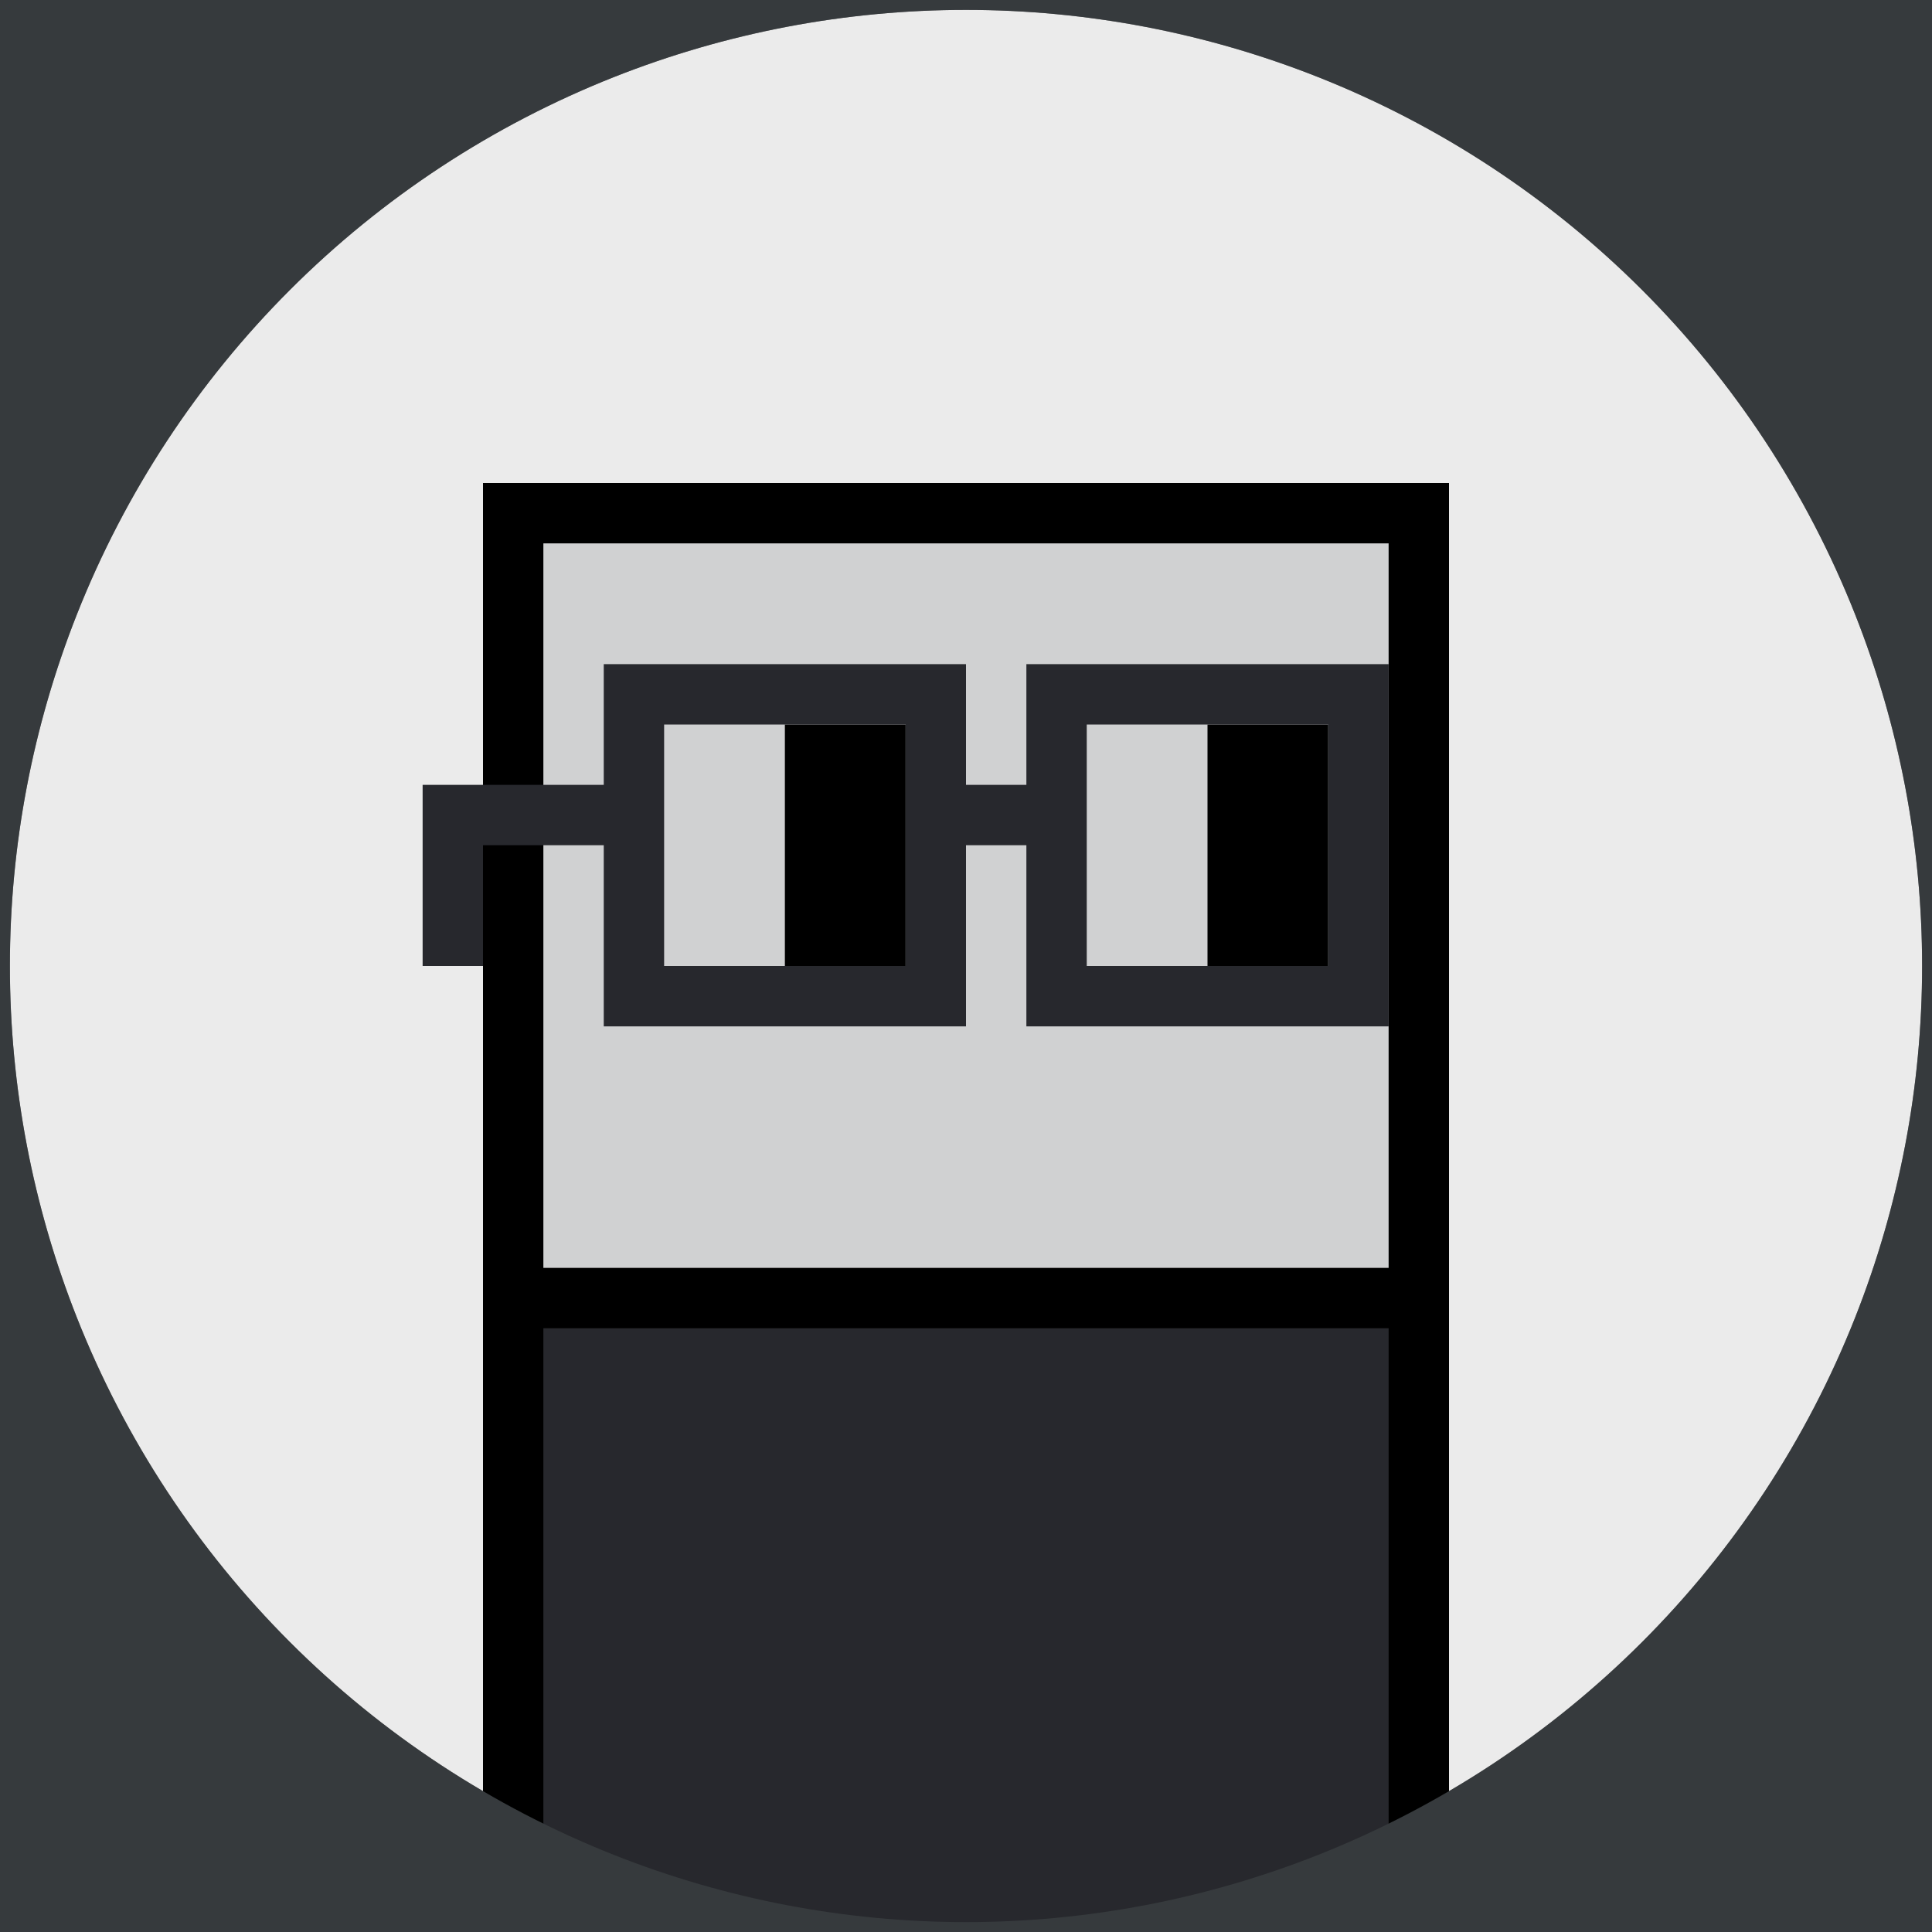 <?xml version="1.0" encoding="utf-8"?>
<!-- Generator: Adobe Illustrator 16.0.0, SVG Export Plug-In . SVG Version: 6.00 Build 0)  -->
<!DOCTYPE svg PUBLIC "-//W3C//DTD SVG 1.1//EN" "http://www.w3.org/Graphics/SVG/1.1/DTD/svg11.dtd">
<svg version="1.1" xmlns="http://www.w3.org/2000/svg" xmlns:xlink="http://www.w3.org/1999/xlink" x="0px" y="0px" width="250px"
	 height="250px" viewBox="0 0 250 250" enable-background="new 0 0 250 250" xml:space="preserve">
<rect x="0" y="0" width="250" height="250" fill="#808080" stroke="none"/>
<g id="Layer_08">
	<path fill="#EBEBEB" d="M125,1.281c15.602,0,31.033,2.944,45.54,8.686c15.717,6.223,29.989,15.597,41.941,27.549
		c11.954,11.954,21.329,26.225,27.552,41.943c5.743,14.506,8.687,29.938,8.687,45.542c0,15.601-2.944,31.032-8.686,45.539
		c-6.223,15.718-15.597,29.989-27.549,41.942c-11.954,11.954-26.225,21.328-41.943,27.551c-14.506,5.743-29.938,8.687-45.542,8.687
		c-15.601,0-31.032-2.943-45.539-8.686c-15.717-6.222-29.989-15.596-41.942-27.549c-11.954-11.953-21.328-26.225-27.551-41.943
		C4.224,156.035,1.281,140.603,1.281,125s2.943-31.034,8.686-45.54c6.222-15.716,15.596-29.988,27.549-41.942
		C49.468,25.566,63.741,16.19,79.458,9.968C93.965,4.225,109.397,1.281,125,1.281z"/>
</g>
<g id="Layer_03">
	<rect x="140.625" y="93.75" fill="#FFFFFF" width="15.625" height="31.25"/>
	<rect x="85.938" y="93.75" fill="#FFFFFF" width="15.625" height="31.25"/>
</g>
<g id="Layer_01">
	<polygon fill="#D0D1D2" points="68.455,109.124 68.455,68.801 181.545,68.801 181.545,165.574 68.455,165.574 	"/>
</g>
<g id="Layer_04">
	<rect x="62.5" y="167.862" fill="#27282D" width="125" height="82.138"/>
</g>
<g id="Default">
	<path d="M62.5,250V62.5h125V250h-7.813v-78.125H70.312V250H62.5z M70.312,109.375v54.688h109.375v-93.75H70.312V109.375z"/>
	<rect x="101.563" y="93.75" width="15.625" height="31.25"/>
	<rect x="156.25" y="93.75" width="15.625" height="31.25"/>
	<path fill="#363A3D" d="M0,250V0h250v250H0z M125,1.281c-15.601,0-31.032,2.944-45.539,8.686
		c-15.717,6.223-29.989,15.597-41.942,27.549C25.565,49.469,16.19,63.741,9.968,79.459C4.224,93.965,1.281,109.397,1.281,125
		c0,15.601,2.943,31.032,8.686,45.539c6.222,15.718,15.596,29.989,27.549,41.942c11.953,11.954,26.225,21.328,41.943,27.551
		c14.507,5.743,29.939,8.687,45.541,8.687s31.033-2.943,45.54-8.686c15.717-6.222,29.989-15.596,41.941-27.549
		c11.954-11.953,21.329-26.225,27.552-41.943c5.743-14.507,8.687-29.939,8.687-45.541s-2.944-31.034-8.686-45.54
		c-6.223-15.716-15.597-29.988-27.549-41.942c-11.954-11.953-26.225-21.328-41.943-27.551C156.035,4.225,140.603,1.281,125,1.281z"
		/>
</g>
<g id="Layer_02">
	<path fill="#27282D" d="M125,101.563h7.813V85.938h46.875v46.875h-46.875v-23.437H125v23.437H78.125v-23.437H62.5V125h-7.812
		v-15.625v-7.813h23.437V85.938H125V101.563z M85.938,125h31.25V93.75h-31.25V125z M140.625,125h31.25V93.75h-31.25V125z"/>
</g>
</svg>
